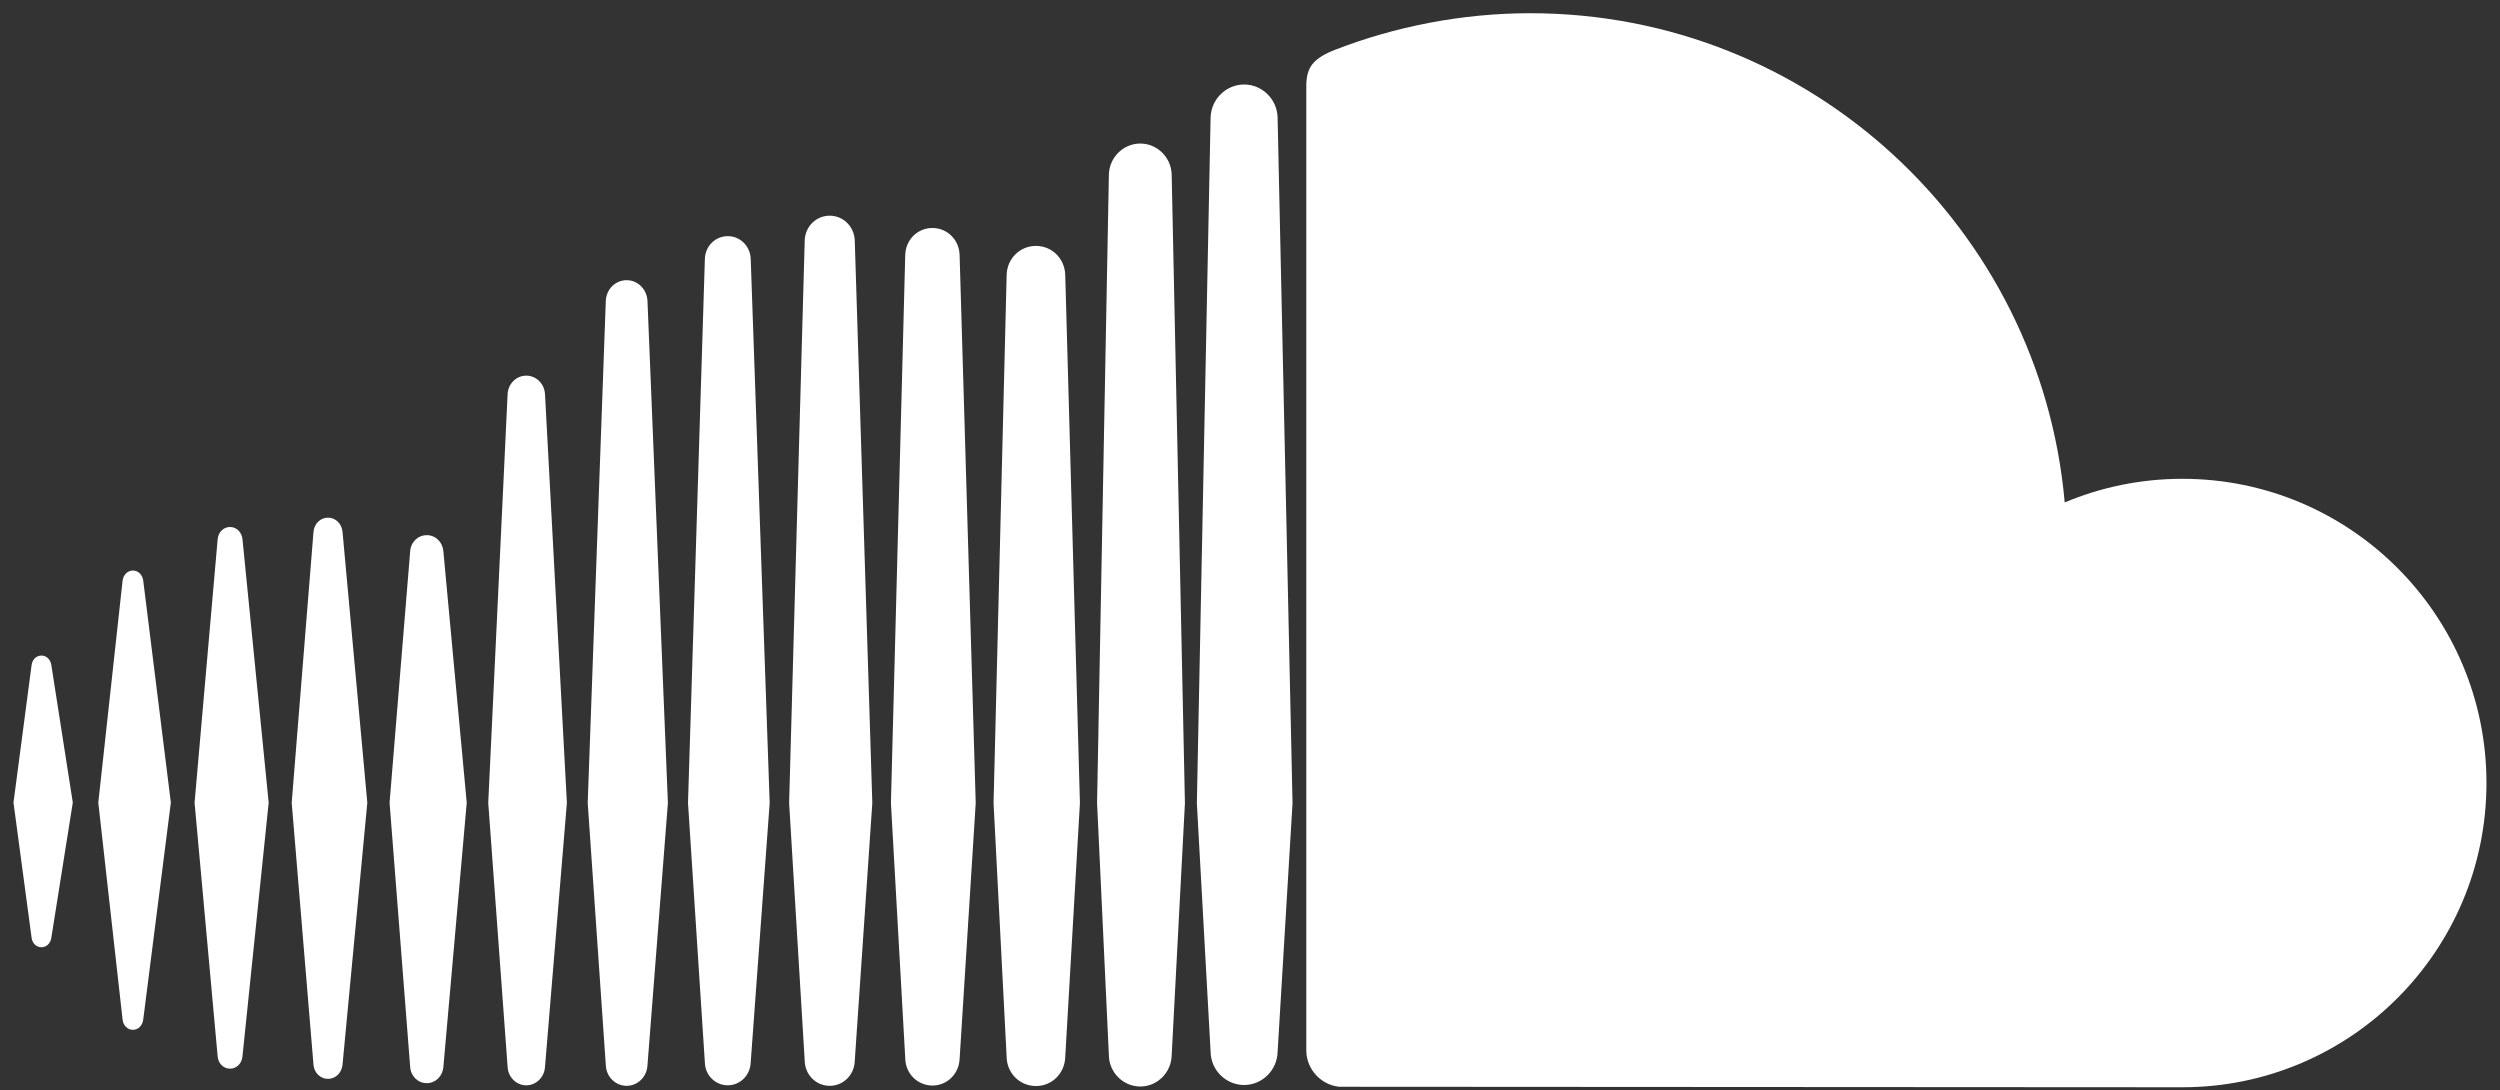 <?xml version="1.0" encoding="UTF-8" standalone="no"?>
<svg width="94px" height="41px" viewBox="0 0 94 41" version="1.1" xmlns="http://www.w3.org/2000/svg" xmlns:xlink="http://www.w3.org/1999/xlink" xmlns:sketch="http://www.bohemiancoding.com/sketch/ns">
    <rect x="0" y="0" width="94" height="41" fill="#333333" stroke="none"/>
    <!-- Generator: Sketch 3.4.2 (15857) - http://www.bohemiancoding.com/sketch -->
    <title>Artboard</title>
    <desc>Created with Sketch.</desc>
    <defs></defs>
    <g id="Page-1" stroke="none" stroke-width="1" fill="none" fill-rule="evenodd" sketch:type="MSPage">
        <g id="Artboard" sketch:type="MSArtboardGroup" fill="#FFFFFF">
            <g id="soundcloud-logo" sketch:type="MSLayerGroup">
                <path d="M1.56,24.649 C1.366,24.649 1.212,24.799 1.187,25.013 L0.507,30.177 L1.187,35.253 C1.212,35.468 1.366,35.616 1.56,35.616 C1.749,35.616 1.901,35.468 1.931,35.255 L1.931,35.255 L1.931,35.254 C1.931,35.254 1.931,35.254 1.931,35.255 L2.737,30.177 L1.931,25.012 C1.902,24.799 1.748,24.649 1.56,24.649 L1.56,24.649 Z M5.385,21.827 C5.353,21.605 5.194,21.452 4.998,21.452 C4.801,21.452 4.638,21.61 4.61,21.827 C4.61,21.829 3.696,30.178 3.696,30.178 L4.61,38.344 C4.636,38.563 4.799,38.721 4.998,38.721 C5.192,38.721 5.352,38.567 5.384,38.346 L6.424,30.178 L5.385,21.827 L5.385,21.827 Z M19.788,14.124 C19.413,14.124 19.103,14.431 19.086,14.821 L18.358,30.185 L19.086,40.114 C19.105,40.502 19.413,40.808 19.788,40.808 C20.161,40.808 20.471,40.5 20.492,40.112 L20.492,40.115 L21.315,30.185 L20.492,14.821 C20.471,14.431 20.161,14.124 19.788,14.124 L19.788,14.124 Z M12.334,19.464 C12.046,19.464 11.81,19.694 11.787,20.001 L10.968,30.182 L11.787,40.031 C11.81,40.336 12.046,40.565 12.334,40.565 C12.618,40.565 12.853,40.335 12.879,40.031 L13.811,30.182 L12.879,19.999 C12.853,19.694 12.618,19.464 12.334,19.464 L12.334,19.464 Z M27.364,40.807 C27.829,40.807 28.208,40.432 28.226,39.952 L28.94,30.189 L28.227,9.734 C28.209,9.254 27.831,8.879 27.365,8.879 C26.896,8.879 26.517,9.255 26.503,9.735 C26.503,9.736 25.869,30.188 25.869,30.188 L26.503,39.954 C26.518,40.432 26.896,40.807 27.364,40.807 L27.364,40.807 Z M42.875,40.853 C43.515,40.853 44.043,40.326 44.055,39.677 L44.055,39.685 L44.055,39.677 L44.553,30.196 L44.055,6.572 C44.044,5.925 43.515,5.397 42.875,5.397 C42.233,5.397 41.704,5.924 41.694,6.573 L41.25,30.187 C41.25,30.203 41.694,39.683 41.694,39.683 C41.704,40.326 42.234,40.853 42.875,40.853 L42.875,40.853 Z M35.06,40.816 C35.617,40.816 36.066,40.369 36.082,39.798 L36.082,39.806 L36.687,30.191 L36.081,9.588 C36.065,9.018 35.616,8.572 35.06,8.572 C34.499,8.572 34.05,9.018 34.037,9.588 L33.499,30.192 L34.038,39.803 C34.051,40.369 34.5,40.816 35.06,40.816 L35.06,40.816 Z M16.047,40.727 C16.378,40.727 16.646,40.461 16.671,40.113 L17.549,30.182 L16.671,20.734 C16.647,20.385 16.379,20.122 16.047,20.122 C15.711,20.122 15.442,20.387 15.422,20.738 L14.648,30.181 L15.422,40.111 C15.443,40.461 15.711,40.727 16.047,40.727 L16.047,40.727 Z M8.65,40.182 C8.892,40.182 9.089,39.992 9.116,39.727 L10.102,30.18 L9.117,20.271 C9.089,20.006 8.892,19.815 8.65,19.815 C8.405,19.815 8.21,20.007 8.184,20.271 C8.184,20.272 7.316,30.18 7.316,30.18 L8.184,39.725 C8.209,39.99 8.404,40.182 8.65,40.182 L8.65,40.182 Z M38.952,9.246 C38.348,9.246 37.862,9.727 37.85,10.343 L37.358,30.194 L37.85,39.746 C37.862,40.353 38.346,40.835 38.952,40.835 C39.556,40.835 40.038,40.356 40.053,39.739 L40.053,39.747 L40.605,30.195 L40.053,10.34 C40.038,9.727 39.557,9.246 38.952,9.246 L38.952,9.246 Z M23.562,40.827 C23.98,40.827 24.325,40.486 24.345,40.051 L25.113,30.188 L24.345,11.311 C24.323,10.875 23.98,10.535 23.562,10.535 C23.14,10.535 22.796,10.876 22.778,11.311 C22.778,11.312 22.098,30.188 22.098,30.188 L22.779,40.055 C22.797,40.486 23.141,40.827 23.562,40.827 L23.562,40.827 Z M32.139,39.897 L32.139,39.891 L32.799,30.192 L32.139,9.047 C32.123,8.522 31.709,8.11 31.198,8.11 C30.684,8.11 30.27,8.521 30.257,9.047 L29.671,30.19 L30.258,39.895 C30.272,40.416 30.686,40.827 31.198,40.827 C31.71,40.827 32.122,40.416 32.139,39.893 L32.139,39.897 L32.139,39.897 Z M77.633,18.891 C76.723,8.583 68.078,0.497 57.534,0.497 C54.954,0.497 52.439,1.005 50.219,1.864 C49.356,2.198 49.126,2.542 49.117,3.209 L49.117,39.51 C49.127,40.209 49.67,40.792 50.352,40.862 C50.381,40.865 81.851,40.881 82.055,40.881 C88.37,40.881 93.491,35.761 93.491,29.442 C93.492,23.125 88.373,18.003 82.057,18.003 C80.49,18.003 78.995,18.32 77.633,18.891 Z M46.779,3.177 C46.093,3.177 45.528,3.741 45.518,4.434 L45.002,30.199 L45.519,39.55 C45.528,40.233 46.092,40.796 46.779,40.796 C47.464,40.796 48.028,40.232 48.038,39.54 L48.038,39.551 L48.599,30.199 L48.038,4.432 C48.028,3.741 47.465,3.177 46.779,3.177 L46.779,3.177 Z" id="Shape" sketch:type="MSShapeGroup"></path>
            </g>
        </g>
    </g>
</svg>